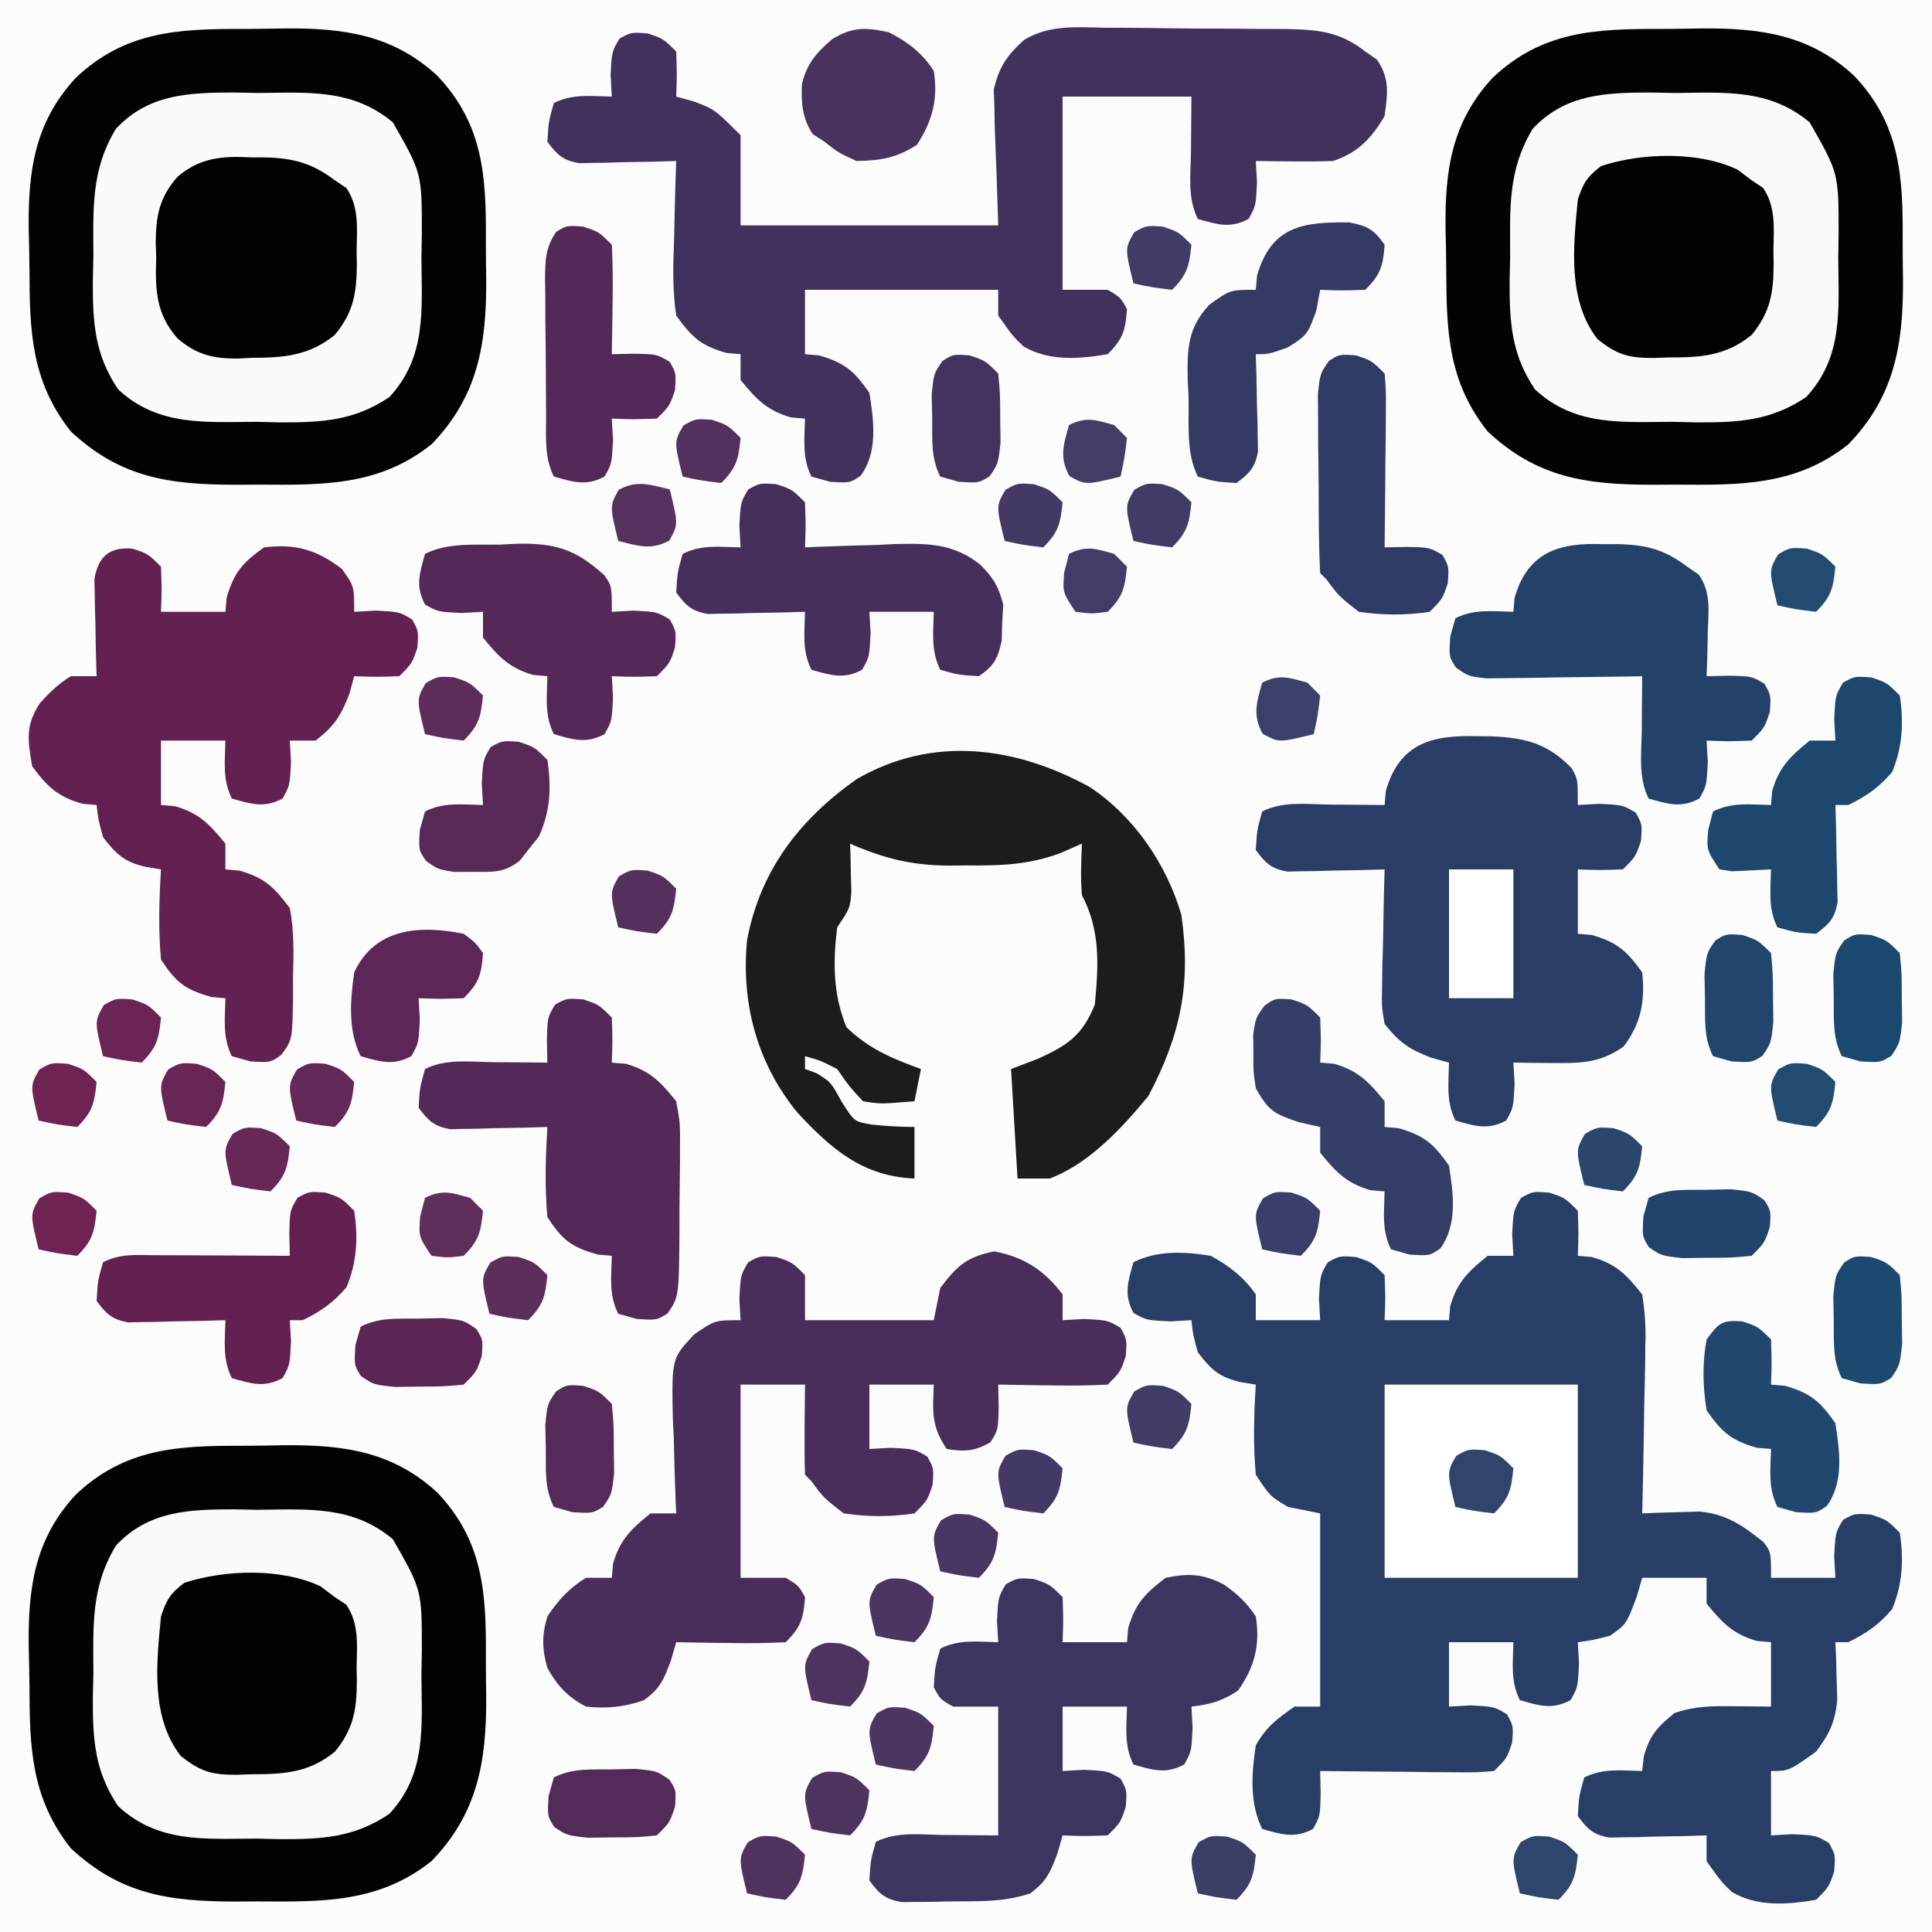 <svg width="415" height="415" xmlns="http://www.w3.org/2000/svg" xmlns:xlink="http://www.w3.org/1999/xlink" xml:space="preserve" overflow="hidden"><rect width="100%" height="100%" fill="#808080" stroke="none"/><g transform="translate(-2648 -3440)"><path d="M2648 3440C2784.95 3440 2921.9 3440 3063 3440 3063 3576.95 3063 3713.9 3063 3855 2926.05 3855 2789.1 3855 2648 3855 2648 3718.05 2648 3581.1 2648 3440Z" fill="#FCFCFD"/><path d="M2980.78 3696.18C2984.15 3697.3 2984.15 3697.3 2986.92 3700.07 2987.09 3705.08 2987.09 3705.08 2986.92 3709.75 2987.91 3709.84 2988.91 3709.92 2989.94 3710.01 2995.26 3711.55 2997.3 3713.74 3000.75 3718.05 3001.36 3722 3001.57 3725.09 3001.42 3729.01 3001.41 3730.05 3001.41 3731.08 3001.4 3732.15 3001.36 3735.43 3001.27 3738.72 3001.18 3742 3001.15 3744.23 3001.12 3746.47 3001.09 3748.7 3001.01 3754.16 3000.89 3759.62 3000.75 3765.08 3002.43 3765.01 3002.43 3765.01 3004.14 3764.94 3005.62 3764.9 3007.09 3764.86 3008.62 3764.82 3010.08 3764.78 3011.54 3764.73 3013.04 3764.68 3018.88 3765.23 3022.27 3767.65 3026.77 3771.22 3028.42 3773.38 3028.42 3773.38 3028.42 3778.92 3032.98 3778.92 3037.55 3778.92 3042.25 3778.92 3042.16 3777.41 3042.08 3775.89 3041.99 3774.34 3042.25 3769.23 3042.25 3769.23 3043.89 3766.47 3046.4 3765.08 3046.4 3765.08 3049.94 3765.34 3053.32 3766.47 3053.32 3766.47 3056.08 3769.23 3056.96 3775.03 3056.68 3780.24 3054.44 3785.66 3051.59 3789 3048.95 3790.83 3045.02 3792.75 3044.1 3792.75 3043.19 3792.75 3042.25 3792.75 3042.32 3794.43 3042.32 3794.43 3042.4 3796.14 3042.43 3797.62 3042.47 3799.1 3042.51 3800.62 3042.58 3802.81 3042.58 3802.81 3042.65 3805.04 3042.2 3809.92 3041 3812.37 3038.1 3816.27 3032.23 3820.42 3032.23 3820.42 3028.42 3820.42 3028.42 3824.98 3028.42 3829.55 3028.42 3834.25 3029.93 3834.17 3031.44 3834.08 3033 3833.99 3038.1 3834.25 3038.1 3834.25 3040.87 3835.89 3042.25 3838.4 3042.25 3838.4 3041.99 3841.95 3040.87 3845.32 3040.87 3845.32 3038.1 3848.08 3031.96 3849.13 3025.54 3849.64 3020.03 3846.42 3017.78 3844.28 3017.78 3844.28 3014.58 3839.78 3014.58 3837.96 3014.58 3836.13 3014.58 3834.25 3012.93 3834.3 3011.28 3834.35 3009.58 3834.4 3007.42 3834.44 3005.25 3834.47 3003.08 3834.51 3002 3834.54 3000.91 3834.58 2999.79 3834.62 2998.74 3834.63 2997.69 3834.64 2996.62 3834.66 2995.65 3834.68 2994.69 3834.7 2993.7 3834.72 2990.22 3834.1 2988.99 3832.91 2986.92 3830.1 2987.18 3825.78 2987.18 3825.78 2988.3 3821.8 2992.39 3819.76 2996.24 3820.33 3000.75 3820.42 3000.86 3819.39 3000.98 3818.36 3001.09 3817.3 3002.35 3812.72 3004.03 3810.96 3007.67 3807.97 3012.21 3806.45 3015.6 3806.45 3020.38 3806.5 3021.88 3806.51 3023.38 3806.52 3024.93 3806.54 3026.66 3806.56 3026.66 3806.56 3028.42 3806.58 3028.42 3802.02 3028.42 3797.45 3028.42 3792.75 3026.92 3792.62 3026.92 3792.62 3025.39 3792.49 3020.21 3790.99 3017.96 3788.59 3014.58 3784.45 3014.58 3782.62 3014.58 3780.8 3014.58 3778.92 3010.02 3778.92 3005.45 3778.92 3000.75 3778.92 3000.38 3780.2 3000.01 3781.49 2999.63 3782.81 2997.36 3788.88 2997.36 3788.88 2993.83 3791.37 2990.11 3792.32 2990.11 3792.32 2986.92 3792.75 2987 3794.26 2987.09 3795.77 2987.18 3797.33 2986.92 3802.43 2986.92 3802.43 2985.36 3805.2 2981.4 3807.31 2978.66 3806.39 2974.47 3805.2 2972.42 3801.11 2973 3797.26 2973.08 3792.75 2968.52 3792.75 2963.95 3792.75 2959.25 3792.75 2959.25 3797.32 2959.25 3801.88 2959.25 3806.58 2960.76 3806.5 2962.27 3806.41 2963.83 3806.32 2968.93 3806.58 2968.93 3806.58 2971.7 3808.23 2973.08 3810.73 2973.08 3810.73 2972.82 3814.28 2971.7 3817.65 2971.7 3817.65 2968.93 3820.42 2965.19 3820.73 2965.19 3820.73 2960.49 3820.69 2958.82 3820.68 2957.14 3820.67 2955.41 3820.66 2953.65 3820.64 2951.9 3820.61 2950.08 3820.59 2948.32 3820.58 2946.55 3820.57 2944.72 3820.55 2940.34 3820.52 2935.96 3820.47 2931.58 3820.42 2931.61 3821.96 2931.65 3823.5 2931.68 3825.09 2931.58 3830.1 2931.58 3830.1 2930.03 3832.87 2926.07 3834.98 2923.33 3834.05 2919.13 3832.87 2916.37 3827.35 2916.85 3820.87 2917.75 3814.88 2920.11 3810.84 2922.11 3809.39 2926.05 3806.58 2927.88 3806.58 2929.7 3806.58 2931.58 3806.58 2931.58 3792.89 2931.58 3779.19 2931.58 3765.08 2929.3 3764.63 2927.02 3764.17 2924.67 3763.7 2920.78 3761.37 2920.78 3761.37 2917.75 3756.78 2917.16 3750.29 2917.35 3743.92 2917.75 3737.42 2916.13 3737.15 2916.13 3737.15 2914.49 3736.88 2909.84 3735.81 2908.2 3734.23 2905.3 3730.5 2904.26 3726.7 2904.26 3726.7 2903.92 3723.58 2902.4 3723.67 2900.89 3723.76 2899.33 3723.84 2894.23 3723.58 2894.23 3723.58 2891.47 3722.03 2889.36 3718.07 2890.28 3715.33 2891.47 3711.13 2896.67 3708.53 2902.41 3708.85 2908.07 3709.75 2912.03 3711.89 2915.18 3714.33 2917.75 3718.05 2917.75 3719.88 2917.75 3721.7 2917.75 3723.58 2922.31 3723.58 2926.88 3723.58 2931.58 3723.58 2931.5 3722.07 2931.41 3720.56 2931.32 3719 2931.58 3713.9 2931.58 3713.9 2933.23 3711.13 2935.73 3709.75 2935.73 3709.75 2939.28 3710.01 2942.65 3711.13 2942.65 3711.13 2945.42 3713.9 2945.59 3718.92 2945.59 3718.92 2945.42 3723.58 2949.98 3723.58 2954.55 3723.58 2959.25 3723.58 2959.33 3722.59 2959.42 3721.59 2959.51 3720.56 2961 3715.38 2963.41 3713.12 2967.55 3709.75 2969.38 3709.75 2971.2 3709.75 2973.08 3709.75 2973 3708.24 2972.91 3706.73 2972.82 3705.17 2973.08 3700.07 2973.08 3700.07 2974.73 3697.3 2977.23 3695.92 2977.23 3695.92 2980.78 3696.18Z" fill="#283E67"/><path d="M2700.08 3750.56C2703.05 3750.56 2706.02 3750.5 2708.99 3750.44 2721.58 3750.33 2732.3 3751.7 2741.93 3760.6 2751.82 3771.01 2752.45 3782.2 2752.37 3795.9 2752.36 3798.79 2752.4 3801.67 2752.44 3804.55 2752.51 3818.36 2750.59 3829.58 2740.68 3839.78 2729.34 3848.8 2717.19 3848.52 2703.33 3848.43 2700.97 3848.45 2700.97 3848.45 2698.57 3848.46 2684.37 3848.43 2673.89 3846.98 2663.22 3837.02 2654.68 3826.23 2654.36 3815.42 2654.33 3802.23 2654.31 3799.35 2654.24 3796.47 2654.17 3793.59 2654.02 3781 2655.46 3770.6 2664.26 3761.07 2674.81 3751.06 2686.23 3750.51 2700.08 3750.56Z" fill="#FAFAFA"/><path d="M3004.42 3446.22C3007.39 3446.22 3010.35 3446.17 3013.32 3446.11 3025.92 3446 3036.63 3447.36 3046.26 3456.26 3056.16 3466.68 3056.79 3477.87 3056.7 3491.57 3056.69 3494.45 3056.73 3497.33 3056.77 3500.22 3056.84 3514.03 3054.93 3525.25 3045.02 3535.45 3033.68 3544.47 3021.53 3544.19 3007.67 3544.1 3005.31 3544.11 3005.31 3544.11 3002.9 3544.13 2988.7 3544.1 2978.22 3542.64 2967.55 3532.68 2959.01 3521.9 2958.7 3511.09 2958.66 3497.9 2958.65 3495.01 2958.58 3492.14 2958.51 3489.25 2958.35 3476.66 2959.79 3466.27 2968.6 3456.74 2979.14 3446.73 2990.56 3446.18 3004.42 3446.22Z" fill="#FAFAFA"/><path d="M2700.08 3446.22C2703.05 3446.22 2706.02 3446.17 2708.99 3446.11 2721.58 3446 2732.3 3447.36 2741.93 3456.26 2751.82 3466.68 2752.45 3477.87 2752.37 3491.57 2752.36 3494.45 2752.4 3497.33 2752.44 3500.22 2752.51 3514.03 2750.59 3525.25 2740.68 3535.45 2729.34 3544.47 2717.19 3544.19 2703.33 3544.1 2700.97 3544.11 2700.97 3544.11 2698.57 3544.13 2684.37 3544.1 2673.89 3542.64 2663.22 3532.68 2654.68 3521.9 2654.36 3511.09 2654.33 3497.9 2654.31 3495.01 2654.24 3492.14 2654.17 3489.25 2654.02 3476.66 2655.46 3466.27 2664.26 3456.74 2674.81 3446.73 2686.23 3446.18 2700.08 3446.22Z" fill="#FBFBFB"/><path d="M2787.11 3447.18C2790.48 3448.3 2790.48 3448.3 2793.25 3451.07 2793.42 3456.08 2793.42 3456.08 2793.25 3460.75 2794.5 3461.09 2795.76 3461.43 2797.05 3461.79 2801.55 3463.52 2801.55 3463.52 2807.08 3469.05 2807.08 3475.44 2807.08 3481.83 2807.08 3488.42 2825.34 3488.42 2843.6 3488.42 2862.42 3488.42 2862.09 3477.86 2862.09 3477.86 2861.67 3467.31 2861.65 3465.98 2861.63 3464.66 2861.61 3463.29 2861.56 3461.94 2861.52 3460.59 2861.47 3459.21 2862.63 3454.31 2864.3 3451.9 2868 3448.55 2873.36 3445.33 2879.12 3445.82 2885.2 3445.96 2887.28 3445.96 2887.28 3445.96 2889.4 3445.97 2892.32 3445.98 2895.23 3446.01 2898.15 3446.06 2902.61 3446.14 2907.07 3446.15 2911.53 3446.15 2914.37 3446.17 2917.21 3446.19 2920.05 3446.22 2921.38 3446.22 2922.71 3446.23 2924.08 3446.23 2930.95 3446.38 2935.66 3446.66 2941.27 3451.07 2942.51 3451.92 2942.51 3451.92 2943.77 3452.8 2946.57 3456.92 2946.07 3460.07 2945.42 3464.9 2942.62 3469.71 2939.73 3472.79 2934.35 3474.58 2931.5 3474.68 2928.64 3474.7 2925.79 3474.67 2923.54 3474.65 2923.54 3474.65 2921.23 3474.63 2920.08 3474.62 2918.93 3474.6 2917.75 3474.58 2917.83 3476.1 2917.92 3477.61 2918.01 3479.17 2917.75 3484.27 2917.75 3484.27 2916.19 3487.03 2912.24 3489.14 2909.49 3488.22 2905.3 3487.03 2903.01 3482.46 2903.78 3477.36 2903.83 3472.34 2903.86 3468.51 2903.89 3464.69 2903.92 3460.75 2894.79 3460.75 2885.66 3460.75 2876.25 3460.75 2876.25 3474.45 2876.25 3488.14 2876.25 3502.25 2879.44 3502.25 2882.64 3502.25 2885.93 3502.25 2888.7 3503.89 2888.7 3503.89 2890.08 3506.4 2889.74 3511.02 2889.25 3512.77 2885.93 3516.08 2879.8 3517.13 2873.37 3517.64 2867.87 3514.42 2865.61 3512.28 2865.61 3512.28 2862.42 3507.78 2862.42 3505.96 2862.42 3504.13 2862.42 3502.25 2848.72 3502.25 2835.03 3502.25 2820.92 3502.25 2820.92 3506.81 2820.92 3511.38 2820.92 3516.08 2821.91 3516.17 2822.91 3516.25 2823.94 3516.34 2829.46 3517.94 2831.44 3519.65 2834.75 3524.38 2835.69 3530.41 2836.62 3537.01 2832.9 3542.16 2830.6 3543.75 2830.6 3543.75 2826.28 3543.49 2824.31 3542.93 2824.31 3542.93 2822.3 3542.37 2820.25 3538.28 2820.83 3534.42 2820.92 3529.92 2819.92 3529.83 2818.92 3529.75 2817.89 3529.66 2812.71 3528.16 2810.46 3525.76 2807.08 3521.62 2807.08 3519.79 2807.08 3517.96 2807.08 3516.08 2806.08 3516 2805.09 3515.91 2804.06 3515.82 2798.49 3514.22 2796.69 3512.51 2793.25 3507.78 2792.39 3502.09 2792.6 3496.5 2792.82 3490.75 2792.85 3489.2 2792.88 3487.65 2792.91 3486.05 2792.99 3482.22 2793.11 3478.4 2793.25 3474.58 2791.6 3474.63 2789.95 3474.68 2788.25 3474.73 2786.08 3474.77 2783.92 3474.81 2781.75 3474.84 2780.66 3474.88 2779.58 3474.91 2778.46 3474.95 2777.41 3474.96 2776.36 3474.97 2775.28 3474.99 2774.32 3475.01 2773.36 3475.03 2772.36 3475.05 2768.89 3474.43 2767.66 3473.25 2765.58 3470.43 2765.84 3466.11 2765.84 3466.11 2766.97 3462.13 2771.06 3460.09 2774.91 3460.67 2779.42 3460.75 2779.33 3459.24 2779.24 3457.73 2779.16 3456.17 2779.42 3451.07 2779.42 3451.07 2781.06 3448.3 2783.57 3446.92 2783.57 3446.92 2787.11 3447.18Z" fill="#41315D"/><path d="M2814.78 3710.01C2818.15 3711.13 2818.15 3711.13 2820.92 3713.9 2820.92 3717.1 2820.92 3720.29 2820.92 3723.58 2830.05 3723.58 2839.18 3723.58 2848.58 3723.58 2849.04 3721.3 2849.5 3719.02 2849.97 3716.67 2853.59 3711.88 2855.62 3710.01 2861.55 3708.8 2867.97 3710.02 2872.29 3712.8 2876.25 3718.05 2876.25 3719.88 2876.25 3721.7 2876.25 3723.58 2877.76 3723.5 2879.27 3723.41 2880.83 3723.32 2885.93 3723.58 2885.93 3723.58 2888.7 3725.23 2890.08 3727.73 2890.08 3727.73 2889.82 3731.28 2888.7 3734.65 2888.7 3734.65 2885.93 3737.42 2881.91 3737.62 2878.02 3737.68 2874 3737.59 2872.34 3737.57 2872.34 3737.57 2870.64 3737.55 2867.9 3737.52 2865.16 3737.47 2862.42 3737.42 2862.45 3738.96 2862.48 3740.5 2862.52 3742.09 2862.42 3747.1 2862.42 3747.1 2860.77 3749.78 2857.37 3751.77 2855.22 3751.85 2851.35 3751.25 2847.99 3746.21 2848.36 3743.35 2848.58 3737.42 2844.02 3737.42 2839.45 3737.42 2834.75 3737.42 2834.75 3741.98 2834.75 3746.55 2834.75 3751.25 2836.26 3751.17 2837.77 3751.08 2839.33 3750.99 2844.43 3751.25 2844.43 3751.25 2847.2 3752.89 2848.58 3755.4 2848.58 3755.4 2848.32 3758.95 2847.2 3762.32 2847.2 3762.32 2844.43 3765.08 2839.3 3765.87 2834.35 3765.84 2829.22 3765.08 2824.89 3761.71 2824.89 3761.71 2822.3 3758.17 2821.84 3757.71 2821.39 3757.25 2820.92 3756.78 2820.82 3753.53 2820.8 3750.27 2820.83 3747.01 2820.84 3745.23 2820.85 3743.44 2820.87 3741.6 2820.88 3740.22 2820.9 3738.84 2820.92 3737.42 2816.35 3737.42 2811.79 3737.42 2807.08 3737.42 2807.08 3751.11 2807.08 3764.81 2807.08 3778.92 2810.28 3778.92 2813.47 3778.92 2816.77 3778.92 2819.53 3780.56 2819.53 3780.56 2820.92 3783.07 2820.58 3787.69 2820.08 3789.44 2816.77 3792.75 2812.74 3792.95 2808.85 3793.01 2804.83 3792.92 2803.73 3792.91 2802.62 3792.9 2801.47 3792.89 2798.73 3792.85 2795.99 3792.8 2793.25 3792.75 2792.88 3794.03 2792.51 3795.32 2792.13 3796.64 2790.58 3800.79 2789.84 3802.66 2786.33 3805.2 2782.14 3806.68 2778.3 3807.06 2773.88 3806.58 2769.96 3804.54 2767.72 3802.14 2765.58 3798.28 2764.42 3794.28 2764.38 3791.22 2765.58 3787.22 2767.86 3783.76 2770.33 3781.07 2773.88 3778.92 2775.71 3778.92 2777.53 3778.92 2779.42 3778.92 2779.5 3777.92 2779.59 3776.92 2779.68 3775.89 2781.17 3770.71 2783.57 3768.46 2787.72 3765.08 2789.54 3765.08 2791.37 3765.08 2793.25 3765.08 2793.18 3763.64 2793.18 3763.64 2793.12 3762.17 2792.94 3757.78 2792.84 3753.39 2792.73 3749 2792.66 3747.49 2792.59 3745.97 2792.52 3744.42 2792.29 3731.8 2792.29 3731.8 2797.09 3726.66 2801.55 3723.58 2801.55 3723.58 2807.08 3723.58 2807 3722.07 2806.91 3720.56 2806.82 3719 2807.08 3713.9 2807.08 3713.9 2808.73 3711.13 2811.23 3709.75 2811.23 3709.75 2814.78 3710.01Z" fill="#492E5B"/><path d="M2700.08 3750.56C2703.05 3750.56 2706.02 3750.5 2708.99 3750.44 2721.58 3750.33 2732.3 3751.7 2741.93 3760.6 2751.82 3771.01 2752.45 3782.2 2752.37 3795.9 2752.36 3798.79 2752.4 3801.67 2752.44 3804.55 2752.51 3818.36 2750.59 3829.58 2740.68 3839.78 2729.34 3848.8 2717.19 3848.52 2703.33 3848.43 2700.97 3848.45 2700.97 3848.45 2698.57 3848.46 2684.37 3848.43 2673.89 3846.98 2663.22 3837.02 2654.68 3826.23 2654.36 3815.42 2654.33 3802.23 2654.31 3799.35 2654.24 3796.47 2654.17 3793.59 2654.02 3781 2655.46 3770.6 2664.26 3761.07 2674.81 3751.06 2686.23 3750.51 2700.08 3750.56ZM2672.9 3772C2667.48 3780.97 2668.04 3789.29 2668.06 3799.49 2668.02 3801.21 2667.98 3802.93 2667.94 3804.7 2667.92 3813.63 2668.31 3820.44 2673.37 3827.96 2681.99 3835.98 2692.15 3834.96 2703.16 3834.94 2704.88 3834.98 2706.59 3835.02 2708.36 3835.06 2717.3 3835.08 2724.11 3834.69 2731.63 3829.63 2739.68 3820.98 2738.58 3810.8 2738.52 3799.75 2738.55 3798.02 2738.58 3796.3 2738.61 3794.51 2738.62 3781.52 2738.62 3781.52 2732.38 3770.62 2723.73 3763.39 2714.3 3764.21 2703.42 3764.31 2700.85 3764.26 2700.85 3764.26 2698.23 3764.21 2688.53 3764.22 2679.87 3764.53 2672.9 3772Z" fill="#030303"/><path d="M3004.42 3446.22C3007.39 3446.22 3010.35 3446.17 3013.32 3446.11 3025.92 3446 3036.63 3447.36 3046.26 3456.26 3056.16 3466.68 3056.79 3477.87 3056.7 3491.57 3056.69 3494.45 3056.73 3497.33 3056.77 3500.22 3056.84 3514.03 3054.93 3525.25 3045.02 3535.45 3033.68 3544.47 3021.53 3544.19 3007.67 3544.1 3005.31 3544.11 3005.31 3544.11 3002.9 3544.13 2988.7 3544.1 2978.22 3542.64 2967.55 3532.68 2959.01 3521.9 2958.7 3511.09 2958.66 3497.9 2958.65 3495.01 2958.58 3492.14 2958.51 3489.25 2958.35 3476.66 2959.79 3466.27 2968.6 3456.74 2979.14 3446.73 2990.56 3446.18 3004.42 3446.22ZM2977.23 3467.67C2971.81 3476.63 2972.37 3484.96 2972.39 3495.16 2972.35 3496.88 2972.31 3498.59 2972.27 3500.36 2972.25 3509.3 2972.65 3516.11 2977.7 3523.63 2986.32 3531.65 2996.48 3530.63 3007.49 3530.61 3009.21 3530.65 3010.93 3530.69 3012.7 3530.73 3021.63 3530.75 3028.44 3530.35 3035.96 3525.3 3044.01 3516.64 3042.92 3506.47 3042.86 3495.42 3042.88 3493.69 3042.91 3491.96 3042.94 3490.18 3042.95 3477.19 3042.95 3477.19 3036.72 3466.28 3028.06 3459.06 3018.63 3459.88 3007.75 3459.97 3005.19 3459.92 3005.19 3459.92 3002.57 3459.87 2992.87 3459.89 2984.2 3460.2 2977.23 3467.67Z" fill="#030303"/><path d="M2700.08 3446.22C2703.05 3446.22 2706.02 3446.17 2708.99 3446.11 2721.58 3446 2732.3 3447.36 2741.93 3456.26 2751.82 3466.68 2752.45 3477.87 2752.37 3491.57 2752.36 3494.45 2752.4 3497.33 2752.44 3500.22 2752.51 3514.03 2750.59 3525.25 2740.68 3535.45 2729.34 3544.47 2717.19 3544.19 2703.33 3544.1 2700.97 3544.11 2700.97 3544.11 2698.57 3544.13 2684.37 3544.1 2673.89 3542.64 2663.22 3532.68 2654.68 3521.9 2654.36 3511.09 2654.33 3497.9 2654.31 3495.01 2654.24 3492.14 2654.17 3489.25 2654.02 3476.66 2655.46 3466.27 2664.26 3456.74 2674.81 3446.73 2686.23 3446.18 2700.08 3446.22ZM2672.9 3467.67C2667.48 3476.63 2668.04 3484.96 2668.06 3495.16 2668.02 3496.88 2667.98 3498.59 2667.94 3500.36 2667.92 3509.3 2668.31 3516.11 2673.37 3523.63 2681.99 3531.65 2692.15 3530.63 2703.16 3530.61 2704.88 3530.65 2706.59 3530.69 2708.36 3530.73 2717.3 3530.75 2724.11 3530.35 2731.63 3525.3 2739.68 3516.64 2738.58 3506.47 2738.52 3495.42 2738.55 3493.69 2738.58 3491.96 2738.61 3490.18 2738.62 3477.19 2738.62 3477.19 2732.38 3466.28 2723.73 3459.06 2714.3 3459.88 2703.42 3459.97 2700.85 3459.92 2700.85 3459.92 2698.23 3459.87 2688.53 3459.89 2679.87 3460.2 2672.9 3467.67Z" fill="#030303"/><path d="M2676.44 3557.84C2679.82 3558.97 2679.82 3558.97 2682.58 3561.73 2682.76 3566.75 2682.76 3566.75 2682.58 3571.42 2687.15 3571.42 2691.71 3571.42 2696.42 3571.42 2696.5 3570.42 2696.59 3569.42 2696.68 3568.39 2698.24 3562.97 2700.11 3560.85 2704.72 3557.58 2711.49 3556.75 2715.98 3558.07 2721.4 3562.17 2724.08 3565.88 2724.08 3565.88 2724.08 3571.42 2725.6 3571.33 2727.11 3571.25 2728.67 3571.16 2733.77 3571.42 2733.77 3571.42 2736.53 3573.06 2737.92 3575.57 2737.92 3575.57 2737.66 3579.11 2736.53 3582.48 2736.53 3582.48 2733.77 3585.25 2728.75 3585.42 2728.75 3585.42 2724.08 3585.25 2723.74 3586.51 2723.4 3587.76 2723.05 3589.05 2721.23 3593.77 2719.77 3596.03 2715.78 3599.08 2713.96 3599.08 2712.13 3599.08 2710.25 3599.08 2710.34 3600.6 2710.42 3602.11 2710.51 3603.67 2710.25 3608.77 2710.25 3608.77 2708.69 3611.53 2704.74 3613.64 2702 3612.72 2697.8 3611.53 2695.76 3607.44 2696.33 3603.59 2696.42 3599.08 2691.85 3599.08 2687.29 3599.08 2682.58 3599.08 2682.58 3603.65 2682.58 3608.21 2682.58 3612.92 2683.58 3613 2684.58 3613.09 2685.61 3613.18 2690.79 3614.67 2693.04 3617.07 2696.42 3621.22 2696.42 3623.04 2696.42 3624.87 2696.42 3626.75 2697.42 3626.84 2698.41 3626.92 2699.44 3627.01 2704.9 3628.59 2706.81 3630.5 2710.25 3635.05 2711.2 3639.97 2711.09 3644.75 2710.94 3649.75 2710.95 3651.73 2710.95 3651.73 2710.95 3653.75 2710.82 3663.33 2710.82 3663.33 2708.4 3666.6 2706.1 3668.25 2706.1 3668.25 2701.78 3667.99 2699.81 3667.43 2699.81 3667.43 2697.8 3666.87 2695.76 3662.78 2696.33 3658.92 2696.42 3654.42 2695.42 3654.33 2694.42 3654.25 2693.39 3654.16 2687.69 3652.51 2685.9 3651.14 2682.58 3646.12 2681.99 3639.62 2682.19 3633.25 2682.58 3626.75 2680.97 3626.48 2680.97 3626.48 2679.32 3626.21 2674.68 3625.14 2673.04 3623.57 2670.13 3619.83 2669.1 3616.03 2669.1 3616.03 2668.75 3612.92 2667.75 3612.83 2666.75 3612.75 2665.72 3612.66 2660.37 3611.11 2658.24 3609.08 2654.92 3604.62 2653.93 3598.97 2653.43 3595.81 2656.6 3590.99 2658.72 3588.71 2660.54 3586.87 2663.22 3585.25 2665.04 3585.25 2666.87 3585.25 2668.75 3585.25 2668.68 3582.78 2668.68 3582.78 2668.6 3580.25 2668.57 3578.08 2668.53 3575.92 2668.49 3573.75 2668.44 3572.12 2668.44 3572.12 2668.39 3570.46 2668.37 3569.41 2668.36 3568.36 2668.34 3567.28 2668.31 3565.84 2668.31 3565.84 2668.28 3564.36 2669.16 3559.43 2671.54 3557.48 2676.44 3557.84Z" fill="#632151"/><path d="M2882.08 3609.06C2891.56 3615.34 2898.59 3625.61 2901.76 3636.52 2903.87 3651.29 2901.68 3662.18 2894.67 3675.43 2889.02 3682.29 2881.97 3689.95 2873.48 3693.15 2871.2 3693.15 2868.92 3693.15 2866.57 3693.15 2866.11 3685.39 2865.65 3677.63 2865.18 3669.63 2867.12 3668.89 2869.06 3668.15 2871.06 3667.39 2877.33 3664.51 2880.5 3662.42 2883.17 3655.8 2883.98 3647.34 2884.41 3639.89 2880.4 3632.28 2880.06 3628.55 2880.27 3624.98 2880.4 3621.22 2878.86 3621.89 2877.32 3622.56 2875.73 3623.26 2868.93 3625.8 2862.69 3625.98 2855.5 3625.89 2853.73 3625.91 2853.73 3625.91 2851.93 3625.93 2843.92 3625.9 2837.95 3624.43 2830.6 3621.22 2830.63 3622.17 2830.66 3623.12 2830.7 3624.1 2830.73 3625.97 2830.73 3625.97 2830.77 3627.87 2830.81 3629.11 2830.84 3630.35 2830.87 3631.62 2830.6 3635.05 2830.6 3635.05 2827.83 3639.2 2826.9 3646.72 2826.93 3653.6 2829.82 3660.64 2834.56 3665.27 2839.65 3667.39 2845.82 3669.63 2845.36 3671.92 2844.9 3674.2 2844.43 3676.55 2837.16 3677.16 2837.16 3677.16 2833.37 3676.55 2830.34 3673.26 2830.34 3673.26 2827.83 3669.63 2824.21 3667.79 2824.21 3667.79 2820.92 3666.87 2820.92 3667.78 2820.92 3668.69 2820.92 3669.63 2821.72 3669.92 2822.51 3670.2 2823.34 3670.5 2826.45 3672.4 2826.45 3672.4 2828.78 3676.64 2831.48 3680.9 2831.48 3680.9 2835.1 3681.55 2838.23 3681.88 2841.29 3682.07 2844.43 3682.08 2844.43 3685.74 2844.43 3689.39 2844.43 3693.15 2833.34 3692.69 2826.55 3686.84 2819.19 3678.88 2810.6 3668.3 2807.17 3655.49 2808.47 3641.97 2811.27 3627.04 2819.67 3616.08 2831.98 3607.38 2848.27 3597.91 2866.09 3600.29 2882.08 3609.06Z" fill="#1D1B1B"/><path d="M2965.3 3598.13C2966.87 3598.15 2966.87 3598.15 2968.48 3598.17 2975.7 3598.49 2980.44 3599.69 2985.62 3605.03 2986.92 3607.38 2986.92 3607.38 2986.92 3612.92 2988.43 3612.83 2989.94 3612.74 2991.5 3612.66 2996.6 3612.92 2996.6 3612.92 2999.37 3614.56 3000.75 3617.07 3000.75 3617.07 3000.49 3620.61 2999.37 3623.98 2999.37 3623.98 2996.6 3626.75 2991.59 3626.92 2991.59 3626.92 2986.92 3626.75 2986.92 3631.31 2986.92 3635.88 2986.92 3640.58 2987.92 3640.67 2988.91 3640.75 2989.94 3640.84 2995.36 3642.41 2997.49 3644.28 3000.75 3648.88 3001.4 3655.07 3000.51 3659.81 2996.77 3664.79 2991.58 3668.45 2987.3 3668.4 2981.12 3668.34 2978.87 3668.32 2978.87 3668.32 2976.57 3668.3 2975.42 3668.28 2974.27 3668.27 2973.08 3668.25 2973.17 3669.76 2973.25 3671.27 2973.34 3672.83 2973.08 3677.93 2973.08 3677.93 2971.53 3680.7 2967.57 3682.81 2964.83 3681.89 2960.63 3680.7 2958.59 3676.61 2959.17 3672.76 2959.25 3668.25 2957.99 3667.91 2956.74 3667.56 2955.45 3667.21 2950.62 3665.36 2948.62 3663.95 2945.42 3659.95 2944.79 3656.27 2944.79 3656.27 2944.88 3652.15 2944.9 3649.93 2944.9 3649.93 2944.93 3647.66 2944.98 3646.12 2945.02 3644.59 2945.07 3643 2945.1 3641.45 2945.12 3639.89 2945.15 3638.28 2945.21 3634.44 2945.3 3630.59 2945.42 3626.75 2943.77 3626.8 2942.12 3626.85 2940.42 3626.9 2938.25 3626.93 2936.08 3626.97 2933.92 3627.01 2932.83 3627.04 2931.74 3627.08 2930.62 3627.11 2929.58 3627.13 2928.53 3627.14 2927.45 3627.15 2926.49 3627.18 2925.52 3627.2 2924.53 3627.22 2921.06 3626.6 2919.83 3625.41 2917.75 3622.6 2918.01 3618.28 2918.01 3618.28 2919.13 3614.3 2923.71 3612.01 2928.8 3612.78 2933.83 3612.83 2935.49 3612.84 2935.49 3612.84 2937.19 3612.85 2939.93 3612.86 2942.68 3612.89 2945.42 3612.92 2945.5 3611.92 2945.59 3610.92 2945.68 3609.89 2948.67 3599.51 2955.71 3597.89 2965.3 3598.13Z" fill="#2A3D66"/><path d="M2870.11 3779.18C2873.48 3780.3 2873.48 3780.3 2876.25 3783.07 2876.42 3788.08 2876.42 3788.08 2876.25 3792.75 2880.81 3792.75 2885.38 3792.75 2890.08 3792.75 2890.17 3791.75 2890.25 3790.75 2890.34 3789.72 2891.87 3784.42 2894.01 3782.25 2898.38 3778.92 2903.35 3777.9 2906.34 3778.04 2910.89 3780.35 2913.82 3782.44 2915.77 3784.21 2917.75 3787.22 2918.72 3793.37 2917.49 3798.06 2913.95 3803.13 2910.54 3805.4 2907.96 3806.13 2903.92 3806.58 2904 3808.1 2904.09 3809.61 2904.18 3811.17 2903.92 3816.27 2903.92 3816.27 2902.36 3819.03 2898.4 3821.14 2895.66 3820.22 2891.47 3819.03 2889.42 3814.94 2890 3811.09 2890.08 3806.58 2885.52 3806.58 2880.95 3806.58 2876.25 3806.58 2876.25 3811.15 2876.25 3815.71 2876.25 3820.42 2877.76 3820.33 2879.27 3820.25 2880.83 3820.16 2885.93 3820.42 2885.93 3820.42 2888.7 3822.06 2890.08 3824.57 2890.08 3824.57 2889.82 3828.11 2888.7 3831.48 2888.7 3831.48 2885.93 3834.25 2880.92 3834.42 2880.92 3834.42 2876.25 3834.25 2875.88 3835.53 2875.51 3836.82 2875.13 3838.14 2873.59 3842.27 2872.76 3844.1 2869.33 3846.7 2863.56 3848.63 2858.09 3848.39 2852.04 3848.43 2850.84 3848.46 2849.64 3848.49 2848.4 3848.52 2847.25 3848.52 2846.1 3848.53 2844.91 3848.54 2843.33 3848.56 2843.33 3848.56 2841.72 3848.58 2838.12 3847.95 2836.88 3846.86 2834.75 3843.93 2835.01 3839.61 2835.01 3839.61 2836.13 3835.63 2840.71 3833.35 2845.81 3834.11 2850.83 3834.16 2854.65 3834.19 2858.48 3834.22 2862.42 3834.25 2862.42 3825.12 2862.42 3815.99 2862.42 3806.58 2859.22 3806.58 2856.03 3806.58 2852.73 3806.58 2849.97 3805.03 2849.97 3805.03 2848.58 3802.43 2848.84 3798.11 2848.84 3798.11 2849.97 3794.13 2854.06 3792.09 2857.91 3792.67 2862.42 3792.75 2862.33 3791.24 2862.24 3789.73 2862.16 3788.17 2862.42 3783.07 2862.42 3783.07 2864.06 3780.3 2866.57 3778.92 2866.57 3778.92 2870.11 3779.18Z" fill="#3D3460"/><path d="M2773.28 3654.68C2776.65 3655.8 2776.65 3655.8 2779.42 3658.57 2779.59 3663.58 2779.59 3663.58 2779.42 3668.25 2780.91 3668.38 2780.91 3668.38 2782.44 3668.51 2787.72 3670.04 2789.79 3672.31 2793.25 3676.55 2794.1 3681.21 2794.1 3681.21 2794.07 3686.46 2794.07 3687.39 2794.07 3688.33 2794.07 3689.29 2794.06 3691.25 2794.04 3693.21 2794 3695.17 2793.94 3698.17 2793.94 3701.16 2793.95 3704.16 2793.84 3718.57 2793.84 3718.57 2791.4 3722.12 2789.1 3723.58 2789.1 3723.58 2784.78 3723.32 2783.46 3722.95 2782.15 3722.58 2780.8 3722.2 2778.75 3718.11 2779.33 3714.26 2779.42 3709.75 2778.42 3709.67 2777.42 3709.58 2776.39 3709.49 2770.69 3707.84 2768.9 3706.48 2765.58 3701.45 2764.99 3694.96 2765.19 3688.59 2765.58 3682.08 2763.93 3682.13 2762.28 3682.18 2760.58 3682.23 2758.42 3682.27 2756.25 3682.31 2754.08 3682.34 2753 3682.38 2751.91 3682.41 2750.79 3682.45 2749.74 3682.46 2748.7 3682.48 2747.62 3682.49 2746.65 3682.51 2745.69 3682.53 2744.7 3682.56 2741.22 3681.93 2739.99 3680.75 2737.92 3677.93 2738.18 3673.61 2738.18 3673.61 2739.3 3669.63 2743.88 3667.34 2748.97 3668.11 2754 3668.16 2755.66 3668.17 2755.66 3668.17 2757.36 3668.18 2760.1 3668.2 2762.84 3668.22 2765.58 3668.25 2765.55 3666.71 2765.52 3665.17 2765.48 3663.58 2765.58 3658.57 2765.58 3658.57 2767.23 3655.8 2769.73 3654.42 2769.73 3654.42 2773.28 3654.68Z" fill="#522957"/><path d="M2992.45 3556.89C2993.42 3556.89 2994.38 3556.88 2995.38 3556.88 3001.55 3557 3005.51 3558.01 3010.43 3561.73 3011.26 3562.3 3012.08 3562.86 3012.92 3563.45 3015.61 3567.39 3014.97 3571.15 3014.84 3575.83 3014.79 3578.47 3014.79 3578.47 3014.73 3581.16 3014.68 3582.51 3014.63 3583.86 3014.58 3585.25 3016.12 3585.22 3017.66 3585.18 3019.25 3585.15 3024.27 3585.25 3024.27 3585.25 3027.03 3586.89 3028.42 3589.4 3028.42 3589.4 3028.16 3592.94 3027.03 3596.32 3027.03 3596.32 3024.27 3599.08 3019.25 3599.26 3019.25 3599.26 3014.58 3599.08 3014.67 3600.6 3014.75 3602.11 3014.84 3603.67 3014.58 3608.77 3014.58 3608.77 3013.03 3611.53 3009.07 3613.64 3006.33 3612.72 3002.13 3611.53 2999.84 3606.95 3000.61 3601.86 3000.66 3596.84 3000.67 3595.73 3000.68 3594.62 3000.68 3593.47 3000.7 3590.73 3000.72 3587.99 3000.75 3585.25 2999.64 3585.27 2998.53 3585.29 2997.39 3585.32 2992.37 3585.4 2987.35 3585.46 2982.33 3585.51 2979.71 3585.56 2979.71 3585.56 2977.04 3585.61 2974.53 3585.63 2974.53 3585.63 2971.98 3585.66 2969.66 3585.69 2969.66 3585.69 2967.3 3585.72 2963.4 3585.25 2963.4 3585.25 2960.77 3583.42 2959.25 3581.1 2959.25 3581.1 2959.51 3576.78 2959.88 3575.46 2960.25 3574.15 2960.63 3572.8 2964.72 3570.75 2968.58 3571.33 2973.08 3571.42 2973.21 3569.92 2973.21 3569.92 2973.34 3568.39 2976.2 3558.49 2983.02 3556.51 2992.45 3556.89Z" fill="#244169"/><path d="M2945.42 3737.42C2959.11 3737.42 2972.81 3737.42 2986.92 3737.42 2986.92 3751.11 2986.92 3764.81 2986.92 3778.92 2973.22 3778.92 2959.53 3778.92 2945.42 3778.92 2945.42 3765.22 2945.42 3751.53 2945.42 3737.42Z" fill="#FEFEFE"/><path d="M2702.04 3473.81C2703.48 3473.81 2703.48 3473.81 2704.95 3473.81 2711.08 3473.97 2715.05 3475.05 2719.93 3478.73 2720.75 3479.28 2721.57 3479.82 2722.41 3480.39 2725.17 3484.5 2724.68 3489 2724.6 3493.78 2724.62 3494.76 2724.63 3495.74 2724.65 3496.74 2724.62 3502.98 2723.92 3507.08 2719.93 3511.93 2714.37 3516.44 2708.97 3516.84 2702.04 3516.86 2701.08 3516.91 2700.13 3516.96 2699.14 3517.02 2693.72 3517.06 2690.15 3516.15 2686.1 3512.66 2681.44 3507.32 2681.34 3502.18 2681.55 3495.33 2681.51 3494.25 2681.48 3493.17 2681.45 3492.06 2681.51 3486.27 2682.23 3482.44 2686.1 3478 2690.97 3473.82 2695.81 3473.47 2702.04 3473.81Z" fill="#020202"/><path d="M2716.9 3780.78C2717.9 3781.54 2718.9 3782.29 2719.93 3783.07 2720.75 3783.61 2721.57 3784.16 2722.41 3784.72 2725.17 3788.83 2724.68 3793.33 2724.6 3798.11 2724.62 3799.09 2724.63 3800.07 2724.65 3801.08 2724.62 3807.32 2723.92 3811.42 2719.93 3816.27 2714.34 3820.82 2708.92 3821.13 2701.95 3821.11 2700.98 3821.15 2700.02 3821.19 2699.02 3821.23 2693.55 3821.25 2691.14 3820.62 2686.82 3817.18 2680.33 3808.82 2681.61 3797.29 2682.58 3787.22 2683.75 3783.62 2684.6 3782.25 2687.59 3780 2696.31 3777.13 2708.58 3776.79 2716.9 3780.78Z" fill="#020202"/><path d="M3021.24 3476.45C3022.24 3477.2 3023.24 3477.96 3024.27 3478.73 3025.08 3479.28 3025.9 3479.82 3026.74 3480.39 3029.5 3484.5 3029.01 3489 3028.94 3493.78 3028.95 3494.76 3028.97 3495.74 3028.98 3496.74 3028.95 3502.98 3028.25 3507.08 3024.27 3511.93 3018.68 3516.49 3013.25 3516.8 3006.28 3516.78 3005.32 3516.81 3004.35 3516.85 3003.36 3516.89 2997.88 3516.91 2995.47 3516.29 2991.15 3512.84 2984.67 3504.49 2985.95 3492.96 2986.92 3482.88 2988.09 3479.29 2988.93 3477.92 2991.93 3475.67 3000.64 3472.79 3012.92 3472.46 3021.24 3476.45Z" fill="#020202"/><path d="M2814.78 3544.01C2818.15 3545.13 2818.15 3545.13 2820.92 3547.9 2821.09 3552.91 2821.09 3552.91 2820.92 3557.58 2821.83 3557.54 2822.74 3557.5 2823.68 3557.45 2827.86 3557.28 2832.04 3557.17 2836.22 3557.06 2837.66 3556.99 2839.09 3556.93 2840.57 3556.85 2847.67 3556.72 2852.82 3556.78 2858.55 3561.27 2861.49 3564.29 2862.37 3565.73 2863.51 3569.88 2863.43 3571.16 2863.36 3572.43 2863.28 3573.75 2863.22 3575.68 2863.22 3575.68 2863.16 3577.66 2862.32 3581.55 2861.52 3582.98 2858.27 3585.25 2853.94 3584.99 2853.94 3584.99 2849.97 3583.87 2847.92 3579.78 2848.5 3575.92 2848.58 3571.42 2844.02 3571.42 2839.45 3571.42 2834.75 3571.42 2834.83 3572.93 2834.92 3574.44 2835.01 3576 2834.75 3581.1 2834.75 3581.1 2833.19 3583.87 2829.24 3585.98 2826.49 3585.05 2822.3 3583.87 2820.25 3579.78 2820.83 3575.92 2820.92 3571.42 2819.27 3571.46 2817.62 3571.51 2815.92 3571.56 2813.75 3571.6 2811.58 3571.64 2809.42 3571.68 2808.33 3571.71 2807.24 3571.75 2806.12 3571.78 2805.08 3571.79 2804.03 3571.81 2802.95 3571.82 2801.99 3571.84 2801.02 3571.87 2800.03 3571.89 2796.55 3571.27 2795.33 3570.08 2793.25 3567.27 2793.51 3562.94 2793.51 3562.94 2794.63 3558.97 2798.72 3556.92 2802.58 3557.5 2807.08 3557.58 2807 3556.07 2806.91 3554.56 2806.82 3553 2807.08 3547.9 2807.08 3547.9 2808.73 3545.13 2811.23 3543.75 2811.23 3543.75 2814.78 3544.01Z" fill="#472F5C"/><path d="M2755.47 3556.98C2757.31 3556.88 2757.31 3556.88 2759.18 3556.79 2767.34 3556.65 2771.74 3558.04 2777.8 3563.55 2779.42 3565.88 2779.42 3565.88 2779.42 3571.42 2780.93 3571.33 2782.44 3571.25 2784 3571.16 2789.1 3571.42 2789.1 3571.42 2791.87 3573.06 2793.25 3575.57 2793.25 3575.57 2792.99 3579.11 2791.87 3582.48 2791.87 3582.48 2789.1 3585.25 2784.09 3585.42 2784.09 3585.42 2779.42 3585.25 2779.5 3586.76 2779.59 3588.27 2779.68 3589.83 2779.42 3594.93 2779.42 3594.93 2777.86 3597.7 2773.91 3599.81 2771.16 3598.89 2766.97 3597.7 2764.92 3593.61 2765.5 3589.76 2765.58 3585.25 2764.58 3585.16 2763.59 3585.08 2762.56 3584.99 2757.38 3583.49 2755.12 3581.09 2751.75 3576.95 2751.75 3575.12 2751.75 3573.3 2751.75 3571.42 2750.24 3571.5 2748.73 3571.59 2747.17 3571.68 2742.07 3571.42 2742.07 3571.42 2739.3 3569.86 2737.19 3565.91 2738.11 3563.16 2739.3 3558.97 2744.28 3556.48 2749.98 3557.09 2755.47 3556.98Z" fill="#552957"/><path d="M2717.94 3696.18C2721.32 3697.3 2721.32 3697.3 2724.08 3700.07 2724.96 3705.86 2724.68 3711.08 2722.44 3716.49 2719.59 3719.83 2716.95 3721.67 2713.02 3723.58 2712.1 3723.58 2711.19 3723.58 2710.25 3723.58 2710.34 3725.1 2710.42 3726.61 2710.51 3728.17 2710.25 3733.27 2710.25 3733.27 2708.69 3736.03 2704.74 3738.14 2702 3737.22 2697.8 3736.03 2695.76 3731.94 2696.33 3728.09 2696.42 3723.58 2694.77 3723.63 2693.12 3723.68 2691.42 3723.73 2689.25 3723.77 2687.08 3723.81 2684.92 3723.84 2683.83 3723.88 2682.74 3723.91 2681.62 3723.95 2680.58 3723.96 2679.53 3723.98 2678.45 3723.99 2677.49 3724.01 2676.52 3724.03 2675.53 3724.06 2672.06 3723.43 2670.83 3722.25 2668.75 3719.43 2669.01 3715.11 2669.01 3715.11 2670.13 3711.13 2673.96 3709.22 2677.06 3709.6 2681.34 3709.62 2683.02 3709.62 2684.69 3709.62 2686.42 3709.63 2688.18 3709.64 2689.94 3709.65 2691.75 3709.66 2693.52 3709.67 2695.29 3709.68 2697.11 3709.68 2701.49 3709.7 2705.87 3709.72 2710.25 3709.75 2710.22 3708.21 2710.18 3706.67 2710.15 3705.08 2710.25 3700.07 2710.25 3700.07 2711.89 3697.3 2714.4 3695.92 2714.4 3695.92 2717.94 3696.18Z" fill="#622151"/><path d="M3049.94 3585.51C3053.32 3586.63 3053.32 3586.63 3056.08 3589.4 3056.96 3595.2 3056.68 3600.41 3054.44 3605.83 3051.59 3609.17 3048.95 3611 3045.02 3612.92 3044.1 3612.92 3043.19 3612.92 3042.25 3612.92 3042.32 3615.39 3042.32 3615.39 3042.4 3617.92 3042.43 3620.08 3042.47 3622.25 3042.51 3624.42 3042.54 3625.5 3042.58 3626.59 3042.61 3627.71 3042.63 3628.76 3042.64 3629.8 3042.65 3630.88 3042.68 3631.85 3042.7 3632.81 3042.72 3633.8 3042.1 3637.28 3040.91 3638.51 3038.1 3640.58 3033.78 3640.32 3033.78 3640.32 3029.8 3639.2 3027.75 3635.11 3028.33 3631.26 3028.42 3626.75 3025.62 3626.89 3022.83 3627.02 3020.04 3627.16 3019.15 3627.02 3018.26 3626.89 3017.35 3626.75 3014.58 3622.6 3014.58 3622.6 3014.93 3618.28 3015.27 3616.97 3015.61 3615.65 3015.97 3614.3 3020.06 3612.26 3023.91 3612.83 3028.42 3612.92 3028.54 3611.42 3028.54 3611.42 3028.68 3609.89 3030.17 3604.71 3032.57 3602.46 3036.72 3599.08 3038.54 3599.08 3040.37 3599.08 3042.25 3599.08 3042.16 3597.57 3042.08 3596.06 3041.99 3594.5 3042.25 3589.4 3042.25 3589.4 3043.89 3586.63 3046.4 3585.25 3046.4 3585.25 3049.94 3585.51Z" fill="#1D476D"/><path d="M2937.78 3487.77C2941.74 3488.5 2943.11 3489.3 2945.42 3492.57 2945.08 3497.19 2944.58 3498.94 2941.27 3502.25 2936.25 3502.42 2936.25 3502.42 2931.58 3502.25 2931.16 3504.52 2931.16 3504.52 2930.72 3506.83 2928.82 3511.93 2928.82 3511.93 2924.67 3514.61 2920.52 3516.08 2920.52 3516.08 2917.75 3516.08 2917.8 3517.73 2917.85 3519.38 2917.9 3521.08 2917.94 3523.25 2917.97 3525.42 2918.01 3527.58 2918.06 3529.21 2918.06 3529.21 2918.12 3530.88 2918.14 3532.45 2918.14 3532.45 2918.16 3534.05 2918.19 3535.5 2918.19 3535.5 2918.22 3536.97 2917.6 3540.44 2916.41 3541.67 2913.6 3543.75 2909.28 3543.49 2909.28 3543.49 2905.3 3542.37 2902.72 3537.2 2903.42 3531.11 2903.31 3525.42 2903.25 3524.12 2903.19 3522.81 2903.12 3521.47 2903.01 3514.87 2903.12 3510.44 2907.76 3505.47 2912.22 3502.25 2912.22 3502.25 2917.75 3502.25 2917.88 3500.75 2917.88 3500.75 2918.01 3499.22 2921.1 3488.54 2927.87 3487.66 2937.78 3487.77Z" fill="#353A64"/><path d="M2925.44 3654.68C2928.82 3655.8 2928.82 3655.8 2931.58 3658.57 2931.76 3663.58 2931.76 3663.58 2931.58 3668.25 2933.08 3668.38 2933.08 3668.38 2934.61 3668.51 2939.79 3670.01 2942.04 3672.41 2945.42 3676.55 2945.42 3678.38 2945.42 3680.2 2945.42 3682.08 2946.41 3682.17 2947.41 3682.26 2948.44 3682.34 2953.96 3683.94 2955.94 3685.66 2959.25 3690.38 2960.19 3696.42 2961.12 3703.01 2957.4 3708.16 2955.1 3709.75 2955.1 3709.75 2950.78 3709.49 2949.46 3709.12 2948.15 3708.75 2946.8 3708.37 2944.75 3704.28 2945.33 3700.42 2945.42 3695.92 2944.42 3695.83 2943.42 3695.75 2942.39 3695.66 2937.21 3694.16 2934.96 3691.76 2931.58 3687.62 2931.58 3685.79 2931.58 3683.97 2931.58 3682.08 2930.07 3681.74 2928.56 3681.4 2927 3681.05 2921.57 3679.21 2920.48 3678.58 2917.75 3673.78 2917.2 3670.06 2917.2 3670.06 2917.23 3666.09 2917.22 3664.78 2917.21 3663.46 2917.2 3662.11 2917.75 3658.57 2917.75 3658.57 2919.64 3656.01 2921.9 3654.42 2921.9 3654.42 2925.44 3654.68Z" fill="#343E67"/><path d="M2773.28 3488.68C2776.65 3489.8 2776.65 3489.8 2779.42 3492.57 2779.62 3496.59 2779.67 3500.48 2779.59 3504.5 2779.58 3505.61 2779.56 3506.72 2779.55 3507.86 2779.52 3510.6 2779.47 3513.34 2779.42 3516.08 2780.96 3516.05 2782.5 3516.02 2784.09 3515.98 2789.1 3516.08 2789.1 3516.08 2791.87 3517.73 2793.25 3520.23 2793.25 3520.23 2792.99 3523.78 2791.87 3527.15 2791.87 3527.15 2789.1 3529.92 2784.09 3530.09 2784.09 3530.09 2779.42 3529.92 2779.5 3531.43 2779.59 3532.94 2779.68 3534.5 2779.42 3539.6 2779.42 3539.6 2777.86 3542.37 2773.91 3544.48 2771.16 3543.55 2766.97 3542.37 2764.87 3538.17 2765.33 3533.79 2765.3 3529.19 2765.29 3528.16 2765.29 3527.13 2765.28 3526.07 2765.27 3523.89 2765.26 3521.7 2765.25 3519.52 2765.24 3516.19 2765.19 3512.85 2765.15 3509.52 2765.14 3507.4 2765.13 3505.28 2765.13 3503.16 2765.11 3502.16 2765.1 3501.17 2765.08 3500.14 2765.1 3496.05 2765.12 3493.25 2767.47 3489.81 2769.73 3488.42 2769.73 3488.42 2773.28 3488.68Z" fill="#522957"/><path d="M2939.28 3516.34C2942.65 3517.47 2942.65 3517.47 2945.42 3520.23 2945.73 3523.98 2945.73 3523.98 2945.69 3528.67 2945.67 3531.19 2945.67 3531.19 2945.66 3533.75 2945.64 3535.51 2945.61 3537.27 2945.59 3539.08 2945.58 3540.85 2945.56 3542.62 2945.55 3544.44 2945.52 3548.82 2945.47 3553.2 2945.42 3557.58 2946.96 3557.55 2948.5 3557.52 2950.08 3557.48 2955.1 3557.58 2955.1 3557.58 2957.87 3559.23 2959.25 3561.73 2959.25 3561.73 2958.99 3565.28 2957.87 3568.65 2957.87 3568.65 2955.1 3571.42 2949.97 3572.2 2945.02 3572.17 2939.88 3571.42 2935.56 3568.04 2935.56 3568.04 2932.97 3564.5 2932.51 3564.04 2932.05 3563.59 2931.58 3563.12 2931.25 3557.06 2931.27 3550.99 2931.25 3544.92 2931.24 3541.87 2931.19 3538.82 2931.15 3535.77 2931.14 3533.84 2931.13 3531.91 2931.13 3529.97 2931.12 3528.2 2931.1 3526.44 2931.09 3524.62 2931.58 3520.23 2931.58 3520.23 2933.46 3517.53 2935.73 3516.08 2935.73 3516.08 2939.28 3516.34Z" fill="#303B65"/><path d="M3022.28 3723.84C3025.65 3724.97 3025.65 3724.97 3028.42 3727.73 3028.59 3732.75 3028.59 3732.75 3028.42 3737.42 3029.91 3737.55 3029.91 3737.55 3031.44 3737.68 3036.96 3739.27 3038.94 3740.99 3042.25 3745.72 3043.19 3751.75 3044.12 3758.34 3040.4 3763.49 3038.1 3765.08 3038.1 3765.08 3033.78 3764.82 3032.46 3764.45 3031.15 3764.08 3029.8 3763.7 3027.75 3759.61 3028.33 3755.76 3028.42 3751.25 3027.42 3751.17 3026.42 3751.08 3025.39 3750.99 3019.87 3749.4 3017.89 3747.68 3014.58 3742.95 3013.77 3737.79 3013.63 3732.88 3014.58 3727.73 3017.21 3724.19 3017.78 3723.51 3022.28 3723.84Z" fill="#21476E"/><path d="M2838.9 3446.92C2843.06 3449.05 2846 3451.29 2848.58 3455.22 2849.54 3461.3 2848.28 3466.01 2844.95 3471.12 2840.5 3473.93 2837.23 3474.49 2831.98 3474.58 2828.18 3472.85 2828.18 3472.85 2825.07 3470.43 2824.24 3469.89 2823.41 3469.35 2822.56 3468.79 2820.31 3465.35 2820.09 3462.14 2820.26 3458.09 2821.27 3453.69 2823.38 3451.3 2826.76 3448.41 2831.17 3445.73 2833.92 3445.87 2838.9 3446.92Z" fill="#48325E"/><path d="M2747.6 3640.58C2750.15 3642.49 2750.15 3642.49 2751.75 3644.73 2751.41 3649.36 2750.91 3651.1 2747.6 3654.42 2742.59 3654.59 2742.59 3654.59 2737.92 3654.42 2738 3655.93 2738.09 3657.44 2738.18 3659 2737.92 3664.1 2737.92 3664.1 2736.36 3666.87 2732.41 3668.98 2729.66 3668.05 2725.47 3666.87 2722.7 3661.32 2723.24 3654.9 2724.08 3648.88 2728.51 3639.32 2738.13 3638.66 2747.6 3640.58Z" fill="#5C2756"/><path d="M2759.44 3599.34C2762.82 3600.47 2762.82 3600.47 2765.58 3603.23 2766.47 3609.1 2766.23 3614.26 2763.77 3619.66 2763 3620.63 2762.23 3621.6 2761.43 3622.6 2760.57 3623.7 2760.57 3623.7 2759.69 3624.83 2756.33 3627.52 2753.93 3627.3 2749.68 3627.27 2748.35 3627.28 2747.02 3627.29 2745.65 3627.3 2742.07 3626.75 2742.07 3626.75 2739.5 3624.91 2737.92 3622.6 2737.92 3622.6 2738.18 3618.28 2738.55 3616.97 2738.92 3615.65 2739.3 3614.3 2743.39 3612.26 2747.24 3612.83 2751.75 3612.92 2751.66 3611.41 2751.58 3609.89 2751.49 3608.34 2751.75 3603.23 2751.75 3603.23 2753.39 3600.47 2755.9 3599.08 2755.9 3599.08 2759.44 3599.34Z" fill="#582957"/><path d="M2959.25 3626.75C2963.81 3626.75 2968.38 3626.75 2973.08 3626.75 2973.08 3635.88 2973.08 3645.01 2973.08 3654.42 2968.52 3654.42 2963.95 3654.42 2959.25 3654.42 2959.25 3645.29 2959.25 3636.16 2959.25 3626.75Z" fill="#FFFFFF"/><path d="M3049.94 3710.01C3053.32 3711.13 3053.32 3711.13 3056.08 3713.9 3056.5 3718.26 3056.5 3718.26 3056.51 3723.5 3056.54 3725.22 3056.56 3726.95 3056.59 3728.72 3056.08 3733.27 3056.08 3733.27 3054.25 3735.97 3051.93 3737.42 3051.93 3737.42 3047.61 3737.16 3046.3 3736.79 3044.98 3736.42 3043.63 3736.03 3041.59 3731.95 3041.96 3728.22 3041.9 3723.67 3041.87 3721.95 3041.83 3720.22 3041.8 3718.45 3042.25 3713.9 3042.25 3713.9 3044.12 3711.2 3046.4 3709.75 3046.4 3709.75 3049.94 3710.01Z" fill="#1C496F"/><path d="M2779.33 3820.07C2781.05 3820.04 2782.78 3820 2784.56 3819.96 2789.1 3820.42 2789.1 3820.42 2791.8 3822.29 2793.25 3824.57 2793.25 3824.57 2792.99 3828.11 2791.87 3831.48 2791.87 3831.48 2789.1 3834.25 2784.74 3834.67 2784.74 3834.67 2779.5 3834.68 2777.78 3834.71 2776.05 3834.73 2774.28 3834.75 2769.73 3834.25 2769.73 3834.25 2767.03 3832.42 2765.58 3830.1 2765.58 3830.1 2765.84 3825.78 2766.21 3824.46 2766.58 3823.15 2766.97 3821.8 2771.05 3819.76 2774.78 3820.13 2779.33 3820.07Z" fill="#522B59"/><path d="M2773.28 3737.68C2776.65 3738.8 2776.65 3738.8 2779.42 3741.57 2779.83 3745.93 2779.83 3745.93 2779.85 3751.16 2779.87 3752.89 2779.9 3754.61 2779.92 3756.39 2779.42 3760.93 2779.42 3760.93 2777.58 3763.64 2775.27 3765.08 2775.27 3765.08 2770.94 3764.82 2769.63 3764.45 2768.32 3764.08 2766.97 3763.7 2764.92 3759.61 2765.29 3755.88 2765.24 3751.34 2765.2 3749.61 2765.17 3747.89 2765.13 3746.11 2765.58 3741.57 2765.58 3741.57 2767.46 3738.87 2769.73 3737.42 2769.73 3737.42 2773.28 3737.68Z" fill="#542A58"/><path d="M2737.83 3723.24C2739.55 3723.2 2741.28 3723.17 2743.06 3723.13 2747.6 3723.58 2747.6 3723.58 2750.3 3725.46 2751.75 3727.73 2751.75 3727.73 2751.49 3731.28 2750.37 3734.65 2750.37 3734.65 2747.6 3737.42 2743.24 3737.83 2743.24 3737.83 2738 3737.85 2736.28 3737.87 2734.55 3737.9 2732.78 3737.92 2728.23 3737.42 2728.23 3737.42 2725.53 3735.58 2724.08 3733.27 2724.08 3733.27 2724.34 3728.94 2724.71 3727.63 2725.08 3726.32 2725.47 3724.97 2729.55 3722.92 2733.28 3723.29 2737.83 3723.24Z" fill="#5B2655"/><path d="M3014.5 3695.57C3016.22 3695.54 3017.95 3695.5 3019.72 3695.46 3024.27 3695.92 3024.27 3695.92 3026.97 3697.79 3028.42 3700.07 3028.42 3700.07 3028.16 3703.61 3027.03 3706.98 3027.03 3706.98 3024.27 3709.75 3019.91 3710.17 3019.91 3710.17 3014.67 3710.18 3012.95 3710.21 3011.22 3710.23 3009.45 3710.25 3004.9 3709.75 3004.9 3709.75 3002.2 3707.92 3000.75 3705.6 3000.75 3705.6 3001.01 3701.28 3001.38 3699.96 3001.75 3698.65 3002.13 3697.3 3006.22 3695.26 3009.95 3695.63 3014.5 3695.57Z" fill="#22446C"/><path d="M3049.94 3640.84C3053.32 3641.97 3053.32 3641.97 3056.08 3644.73 3056.5 3649.09 3056.5 3649.09 3056.51 3654.33 3056.54 3656.06 3056.56 3657.78 3056.59 3659.56 3056.08 3664.1 3056.08 3664.1 3054.25 3666.8 3051.93 3668.25 3051.93 3668.25 3047.61 3667.99 3046.3 3667.62 3044.98 3667.25 3043.63 3666.87 3041.59 3662.78 3041.96 3659.05 3041.9 3654.5 3041.87 3652.78 3041.83 3651.06 3041.8 3649.28 3042.25 3644.73 3042.25 3644.73 3044.12 3642.03 3046.4 3640.58 3046.4 3640.58 3049.94 3640.84Z" fill="#1B486E"/><path d="M3022.28 3640.84C3025.65 3641.97 3025.65 3641.97 3028.42 3644.73 3028.83 3649.09 3028.83 3649.09 3028.85 3654.33 3028.87 3656.06 3028.89 3657.78 3028.92 3659.56 3028.42 3664.1 3028.42 3664.1 3026.58 3666.8 3024.27 3668.25 3024.27 3668.25 3019.94 3667.99 3018.63 3667.62 3017.32 3667.25 3015.97 3666.87 3013.92 3662.78 3014.29 3659.05 3014.24 3654.5 3014.2 3652.78 3014.17 3651.06 3014.13 3649.28 3014.58 3644.73 3014.58 3644.73 3016.46 3642.03 3018.73 3640.58 3018.73 3640.58 3022.28 3640.84Z" fill="#21456C"/><path d="M2856.28 3516.34C2859.65 3517.47 2859.65 3517.47 2862.42 3520.23 2862.83 3524.59 2862.83 3524.59 2862.85 3529.83 2862.87 3531.55 2862.89 3533.28 2862.92 3535.06 2862.42 3539.6 2862.42 3539.6 2860.58 3542.3 2858.27 3543.75 2858.27 3543.75 2853.94 3543.49 2852.63 3543.12 2851.32 3542.75 2849.97 3542.37 2847.92 3538.28 2848.29 3534.55 2848.24 3530 2848.2 3528.28 2848.17 3526.55 2848.13 3524.78 2848.58 3520.23 2848.58 3520.23 2850.46 3517.53 2852.73 3516.08 2852.73 3516.08 2856.28 3516.34Z" fill="#43335F"/><path d="M2748.98 3697.3C2749.9 3698.21 2750.81 3699.13 2751.75 3700.07 2751.29 3704.63 2750.89 3706.46 2747.6 3709.75 2744.14 3710.18 2744.14 3710.18 2740.68 3709.75 2737.92 3705.6 2737.92 3705.6 2738.26 3701.28 2738.78 3699.31 2738.78 3699.31 2739.3 3697.3 2743.04 3695.43 2745.02 3696.21 2748.98 3697.3Z" fill="#5F2E5B"/><path d="M2928.82 3586.63C2929.73 3587.55 2930.64 3588.46 2931.58 3589.4 2931.06 3593.72 2931.06 3593.72 2930.2 3597.7 2922.71 3599.53 2922.71 3599.53 2919.22 3597.61 2917.02 3593.6 2917.92 3590.92 2919.13 3586.63 2922.88 3584.76 2924.85 3585.54 2928.82 3586.63Z" fill="#3A4069"/><path d="M2887.32 3558.97C2888.23 3559.88 2889.14 3560.79 2890.08 3561.73 2889.63 3566.29 2889.22 3568.13 2885.93 3571.42 2882.48 3571.85 2882.48 3571.85 2879.02 3571.42 2876.25 3567.27 2876.25 3567.27 2876.6 3562.94 2877.11 3560.97 2877.11 3560.97 2877.63 3558.97 2881.38 3557.09 2883.35 3557.88 2887.32 3558.97Z" fill="#433C66"/><path d="M2791.87 3545.13C2793.7 3552.62 2793.7 3552.62 2791.78 3556.11 2787.84 3558.27 2785.04 3557.24 2780.8 3556.2 2778.97 3548.71 2778.97 3548.71 2780.89 3545.22 2784.83 3543.06 2787.63 3544.1 2791.87 3545.13Z" fill="#56325E"/><path d="M2887.32 3531.3C2888.23 3532.21 2889.14 3533.13 2890.08 3534.07 2889.56 3538.39 2889.56 3538.39 2888.7 3542.37 2881.21 3544.2 2881.21 3544.2 2877.72 3542.28 2875.52 3538.27 2876.42 3535.58 2877.63 3531.3 2881.38 3529.43 2883.35 3530.21 2887.32 3531.3Z" fill="#433C65"/><path d="M2980.78 3834.51C2984.15 3835.63 2984.15 3835.63 2986.92 3838.4 2986.46 3842.96 2986.05 3844.8 2982.77 3848.08 2978.44 3847.57 2978.44 3847.57 2974.47 3846.7 2972.63 3839.18 2972.63 3839.18 2974.64 3835.72 2977.23 3834.25 2977.23 3834.25 2980.78 3834.51Z" fill="#2E456C"/><path d="M2911.61 3834.51C2914.98 3835.63 2914.98 3835.63 2917.75 3838.4 2917.29 3842.96 2916.89 3844.8 2913.6 3848.08 2909.28 3847.57 2909.28 3847.57 2905.3 3846.7 2903.46 3839.18 2903.46 3839.18 2905.47 3835.72 2908.07 3834.25 2908.07 3834.25 2911.61 3834.51Z" fill="#3C3E67"/><path d="M2814.78 3834.51C2818.15 3835.63 2818.15 3835.63 2820.92 3838.4 2820.46 3842.96 2820.05 3844.8 2816.77 3848.08 2812.44 3847.57 2812.44 3847.57 2808.47 3846.7 2806.63 3839.18 2806.63 3839.18 2808.64 3835.72 2811.23 3834.25 2811.23 3834.25 2814.78 3834.51Z" fill="#50335F"/><path d="M2828.61 3820.68C2831.98 3821.8 2831.98 3821.8 2834.75 3824.57 2834.29 3829.13 2833.89 3830.96 2830.6 3834.25 2826.28 3833.73 2826.28 3833.73 2822.3 3832.87 2820.46 3825.35 2820.46 3825.35 2822.47 3821.89 2825.07 3820.42 2825.07 3820.42 2828.61 3820.68Z" fill="#4D3560"/><path d="M2842.44 3806.84C2845.82 3807.97 2845.82 3807.97 2848.58 3810.73 2848.13 3815.3 2847.72 3817.13 2844.43 3820.42 2840.11 3819.9 2840.11 3819.9 2836.13 3819.03 2834.29 3811.52 2834.29 3811.52 2836.31 3808.05 2838.9 3806.58 2838.9 3806.58 2842.44 3806.84Z" fill="#4A3661"/><path d="M2828.61 3793.01C2831.98 3794.13 2831.98 3794.13 2834.75 3796.9 2834.29 3801.46 2833.89 3803.3 2830.6 3806.58 2826.28 3806.07 2826.28 3806.07 2822.3 3805.2 2820.46 3797.68 2820.46 3797.68 2822.47 3794.22 2825.07 3792.75 2825.07 3792.75 2828.61 3793.01Z" fill="#4D3560"/><path d="M2842.44 3779.18C2845.82 3780.3 2845.82 3780.3 2848.58 3783.07 2848.13 3787.63 2847.72 3789.46 2844.43 3792.75 2840.11 3792.23 2840.11 3792.23 2836.13 3791.37 2834.29 3783.85 2834.29 3783.85 2836.31 3780.39 2838.9 3778.92 2838.9 3778.92 2842.44 3779.18Z" fill="#4A3661"/><path d="M2856.28 3765.34C2859.65 3766.47 2859.65 3766.47 2862.42 3769.23 2861.96 3773.8 2861.55 3775.63 2858.27 3778.92 2853.94 3778.4 2853.94 3778.4 2849.97 3777.53 2848.13 3770.02 2848.13 3770.02 2850.14 3766.55 2852.73 3765.08 2852.73 3765.08 2856.28 3765.34Z" fill="#473762"/><path d="M2966.94 3751.51C2970.32 3752.63 2970.32 3752.63 2973.08 3755.4 2972.63 3759.96 2972.22 3761.8 2968.93 3765.08 2964.61 3764.57 2964.61 3764.57 2960.63 3763.7 2958.79 3756.18 2958.79 3756.18 2960.81 3752.72 2963.4 3751.25 2963.4 3751.25 2966.94 3751.51Z" fill="#31446B"/><path d="M2870.11 3751.51C2873.48 3752.63 2873.48 3752.63 2876.25 3755.4 2875.79 3759.96 2875.39 3761.8 2872.1 3765.08 2867.78 3764.57 2867.78 3764.57 2863.8 3763.7 2861.96 3756.18 2861.96 3756.18 2863.97 3752.72 2866.57 3751.25 2866.57 3751.25 2870.11 3751.51Z" fill="#443964"/><path d="M2897.78 3737.68C2901.15 3738.8 2901.15 3738.8 2903.92 3741.57 2903.46 3746.13 2903.05 3747.96 2899.77 3751.25 2895.44 3750.73 2895.44 3750.73 2891.47 3749.87 2889.63 3742.35 2889.63 3742.35 2891.64 3738.89 2894.23 3737.42 2894.23 3737.42 2897.78 3737.68Z" fill="#3F3C66"/><path d="M2759.44 3710.01C2762.82 3711.13 2762.82 3711.13 2765.58 3713.9 2765.13 3718.46 2764.72 3720.3 2761.43 3723.58 2757.11 3723.07 2757.11 3723.07 2753.13 3722.2 2751.3 3714.68 2751.3 3714.68 2753.31 3711.22 2755.9 3709.75 2755.9 3709.75 2759.44 3710.01Z" fill="#5B2E5B"/><path d="M2925.44 3696.18C2928.82 3697.3 2928.82 3697.3 2931.58 3700.07 2931.13 3704.63 2930.72 3706.46 2927.43 3709.75 2923.11 3709.23 2923.11 3709.23 2919.13 3708.37 2917.29 3700.85 2917.29 3700.85 2919.31 3697.39 2921.9 3695.92 2921.9 3695.92 2925.44 3696.18Z" fill="#393F68"/><path d="M2662.61 3696.18C2665.98 3697.3 2665.98 3697.3 2668.75 3700.07 2668.29 3704.63 2667.89 3706.46 2664.6 3709.75 2660.28 3709.23 2660.28 3709.23 2656.3 3708.37 2654.46 3700.85 2654.46 3700.85 2656.47 3697.39 2659.07 3695.92 2659.07 3695.92 2662.61 3696.18Z" fill="#6E2353"/><path d="M2994.61 3682.34C2997.98 3683.47 2997.98 3683.47 3000.75 3686.23 3000.29 3690.8 2999.89 3692.63 2996.6 3695.92 2992.28 3695.4 2992.28 3695.4 2988.3 3694.53 2986.46 3687.02 2986.46 3687.02 2988.47 3683.55 2991.07 3682.08 2991.07 3682.08 2994.61 3682.34Z" fill="#2B466D"/><path d="M2704.11 3682.34C2707.48 3683.47 2707.48 3683.47 2710.25 3686.23 2709.79 3690.8 2709.39 3692.63 2706.1 3695.92 2701.78 3695.4 2701.78 3695.4 2697.8 3694.53 2695.96 3687.02 2695.96 3687.02 2697.97 3683.55 2700.57 3682.08 2700.57 3682.08 2704.11 3682.34Z" fill="#662856"/><path d="M3036.11 3668.51C3039.48 3669.63 3039.48 3669.63 3042.25 3672.4 3041.79 3676.96 3041.39 3678.8 3038.1 3682.08 3033.78 3681.57 3033.78 3681.57 3029.8 3680.7 3027.96 3673.18 3027.96 3673.18 3029.97 3669.72 3032.57 3668.25 3032.57 3668.25 3036.11 3668.51Z" fill="#234B71"/><path d="M2717.94 3668.51C2721.32 3669.63 2721.32 3669.63 2724.08 3672.4 2723.63 3676.96 2723.22 3678.8 2719.93 3682.08 2715.61 3681.57 2715.61 3681.57 2711.63 3680.7 2709.8 3673.18 2709.8 3673.18 2711.81 3669.72 2714.4 3668.25 2714.4 3668.25 2717.94 3668.51Z" fill="#632958"/><path d="M2690.28 3668.51C2693.65 3669.63 2693.65 3669.63 2696.42 3672.4 2695.96 3676.96 2695.56 3678.8 2692.27 3682.08 2687.94 3681.57 2687.94 3681.57 2683.97 3680.7 2682.13 3673.18 2682.13 3673.18 2684.14 3669.72 2686.73 3668.25 2686.73 3668.25 2690.28 3668.51Z" fill="#682655"/><path d="M2662.61 3668.51C2665.98 3669.63 2665.98 3669.63 2668.75 3672.4 2668.29 3676.96 2667.89 3678.8 2664.6 3682.08 2660.28 3681.57 2660.28 3681.57 2656.3 3680.7 2654.46 3673.18 2654.46 3673.18 2656.47 3669.72 2659.07 3668.25 2659.07 3668.25 2662.61 3668.51Z" fill="#6E2353"/><path d="M2676.44 3654.68C2679.82 3655.8 2679.82 3655.8 2682.58 3658.57 2682.13 3663.13 2681.72 3664.96 2678.43 3668.25 2674.11 3667.73 2674.11 3667.73 2670.13 3666.87 2668.3 3659.35 2668.3 3659.35 2670.31 3655.89 2672.9 3654.42 2672.9 3654.42 2676.44 3654.68Z" fill="#6B2554"/><path d="M2787.11 3627.01C2790.48 3628.13 2790.48 3628.13 2793.25 3630.9 2792.79 3635.46 2792.39 3637.3 2789.1 3640.58 2784.78 3640.07 2784.78 3640.07 2780.8 3639.2 2778.96 3631.68 2778.96 3631.68 2780.97 3628.22 2783.57 3626.75 2783.57 3626.75 2787.11 3627.01Z" fill="#55305D"/><path d="M2745.61 3585.51C2748.98 3586.63 2748.98 3586.63 2751.75 3589.4 2751.29 3593.96 2750.89 3595.8 2747.6 3599.08 2743.28 3598.57 2743.28 3598.57 2739.3 3597.7 2737.46 3590.18 2737.46 3590.18 2739.47 3586.72 2742.07 3585.25 2742.07 3585.25 2745.61 3585.51Z" fill="#5D2C5A"/><path d="M3036.11 3557.84C3039.48 3558.97 3039.48 3558.97 3042.25 3561.73 3041.79 3566.29 3041.39 3568.13 3038.1 3571.42 3033.78 3570.9 3033.78 3570.9 3029.8 3570.03 3027.96 3562.52 3027.96 3562.52 3029.97 3559.05 3032.57 3557.58 3032.57 3557.58 3036.11 3557.84Z" fill="#234B71"/><path d="M2897.78 3544.01C2901.15 3545.13 2901.15 3545.13 2903.92 3547.9 2903.46 3552.46 2903.05 3554.29 2899.77 3557.58 2895.44 3557.06 2895.44 3557.06 2891.47 3556.2 2889.63 3548.68 2889.63 3548.68 2891.64 3545.22 2894.23 3543.75 2894.23 3543.75 2897.78 3544.01Z" fill="#3F3C66"/><path d="M2870.11 3544.01C2873.48 3545.13 2873.48 3545.13 2876.25 3547.9 2875.79 3552.46 2875.39 3554.29 2872.1 3557.58 2867.78 3557.06 2867.78 3557.06 2863.8 3556.2 2861.96 3548.68 2861.96 3548.68 2863.97 3545.22 2866.57 3543.75 2866.57 3543.75 2870.11 3544.01Z" fill="#443963"/><path d="M2800.94 3530.18C2804.32 3531.3 2804.32 3531.3 2807.08 3534.07 2806.63 3538.63 2806.22 3540.46 2802.93 3543.75 2798.61 3543.23 2798.61 3543.23 2794.63 3542.37 2792.79 3534.85 2792.79 3534.85 2794.81 3531.39 2797.4 3529.92 2797.4 3529.92 2800.94 3530.18Z" fill="#52315E"/><path d="M2897.78 3488.68C2901.15 3489.8 2901.15 3489.8 2903.92 3492.57 2903.46 3497.13 2903.05 3498.96 2899.77 3502.25 2895.44 3501.73 2895.44 3501.73 2891.47 3500.87 2889.63 3493.35 2889.63 3493.35 2891.64 3489.89 2894.23 3488.42 2894.23 3488.42 2897.78 3488.68Z" fill="#3F3C66"/></g></svg>